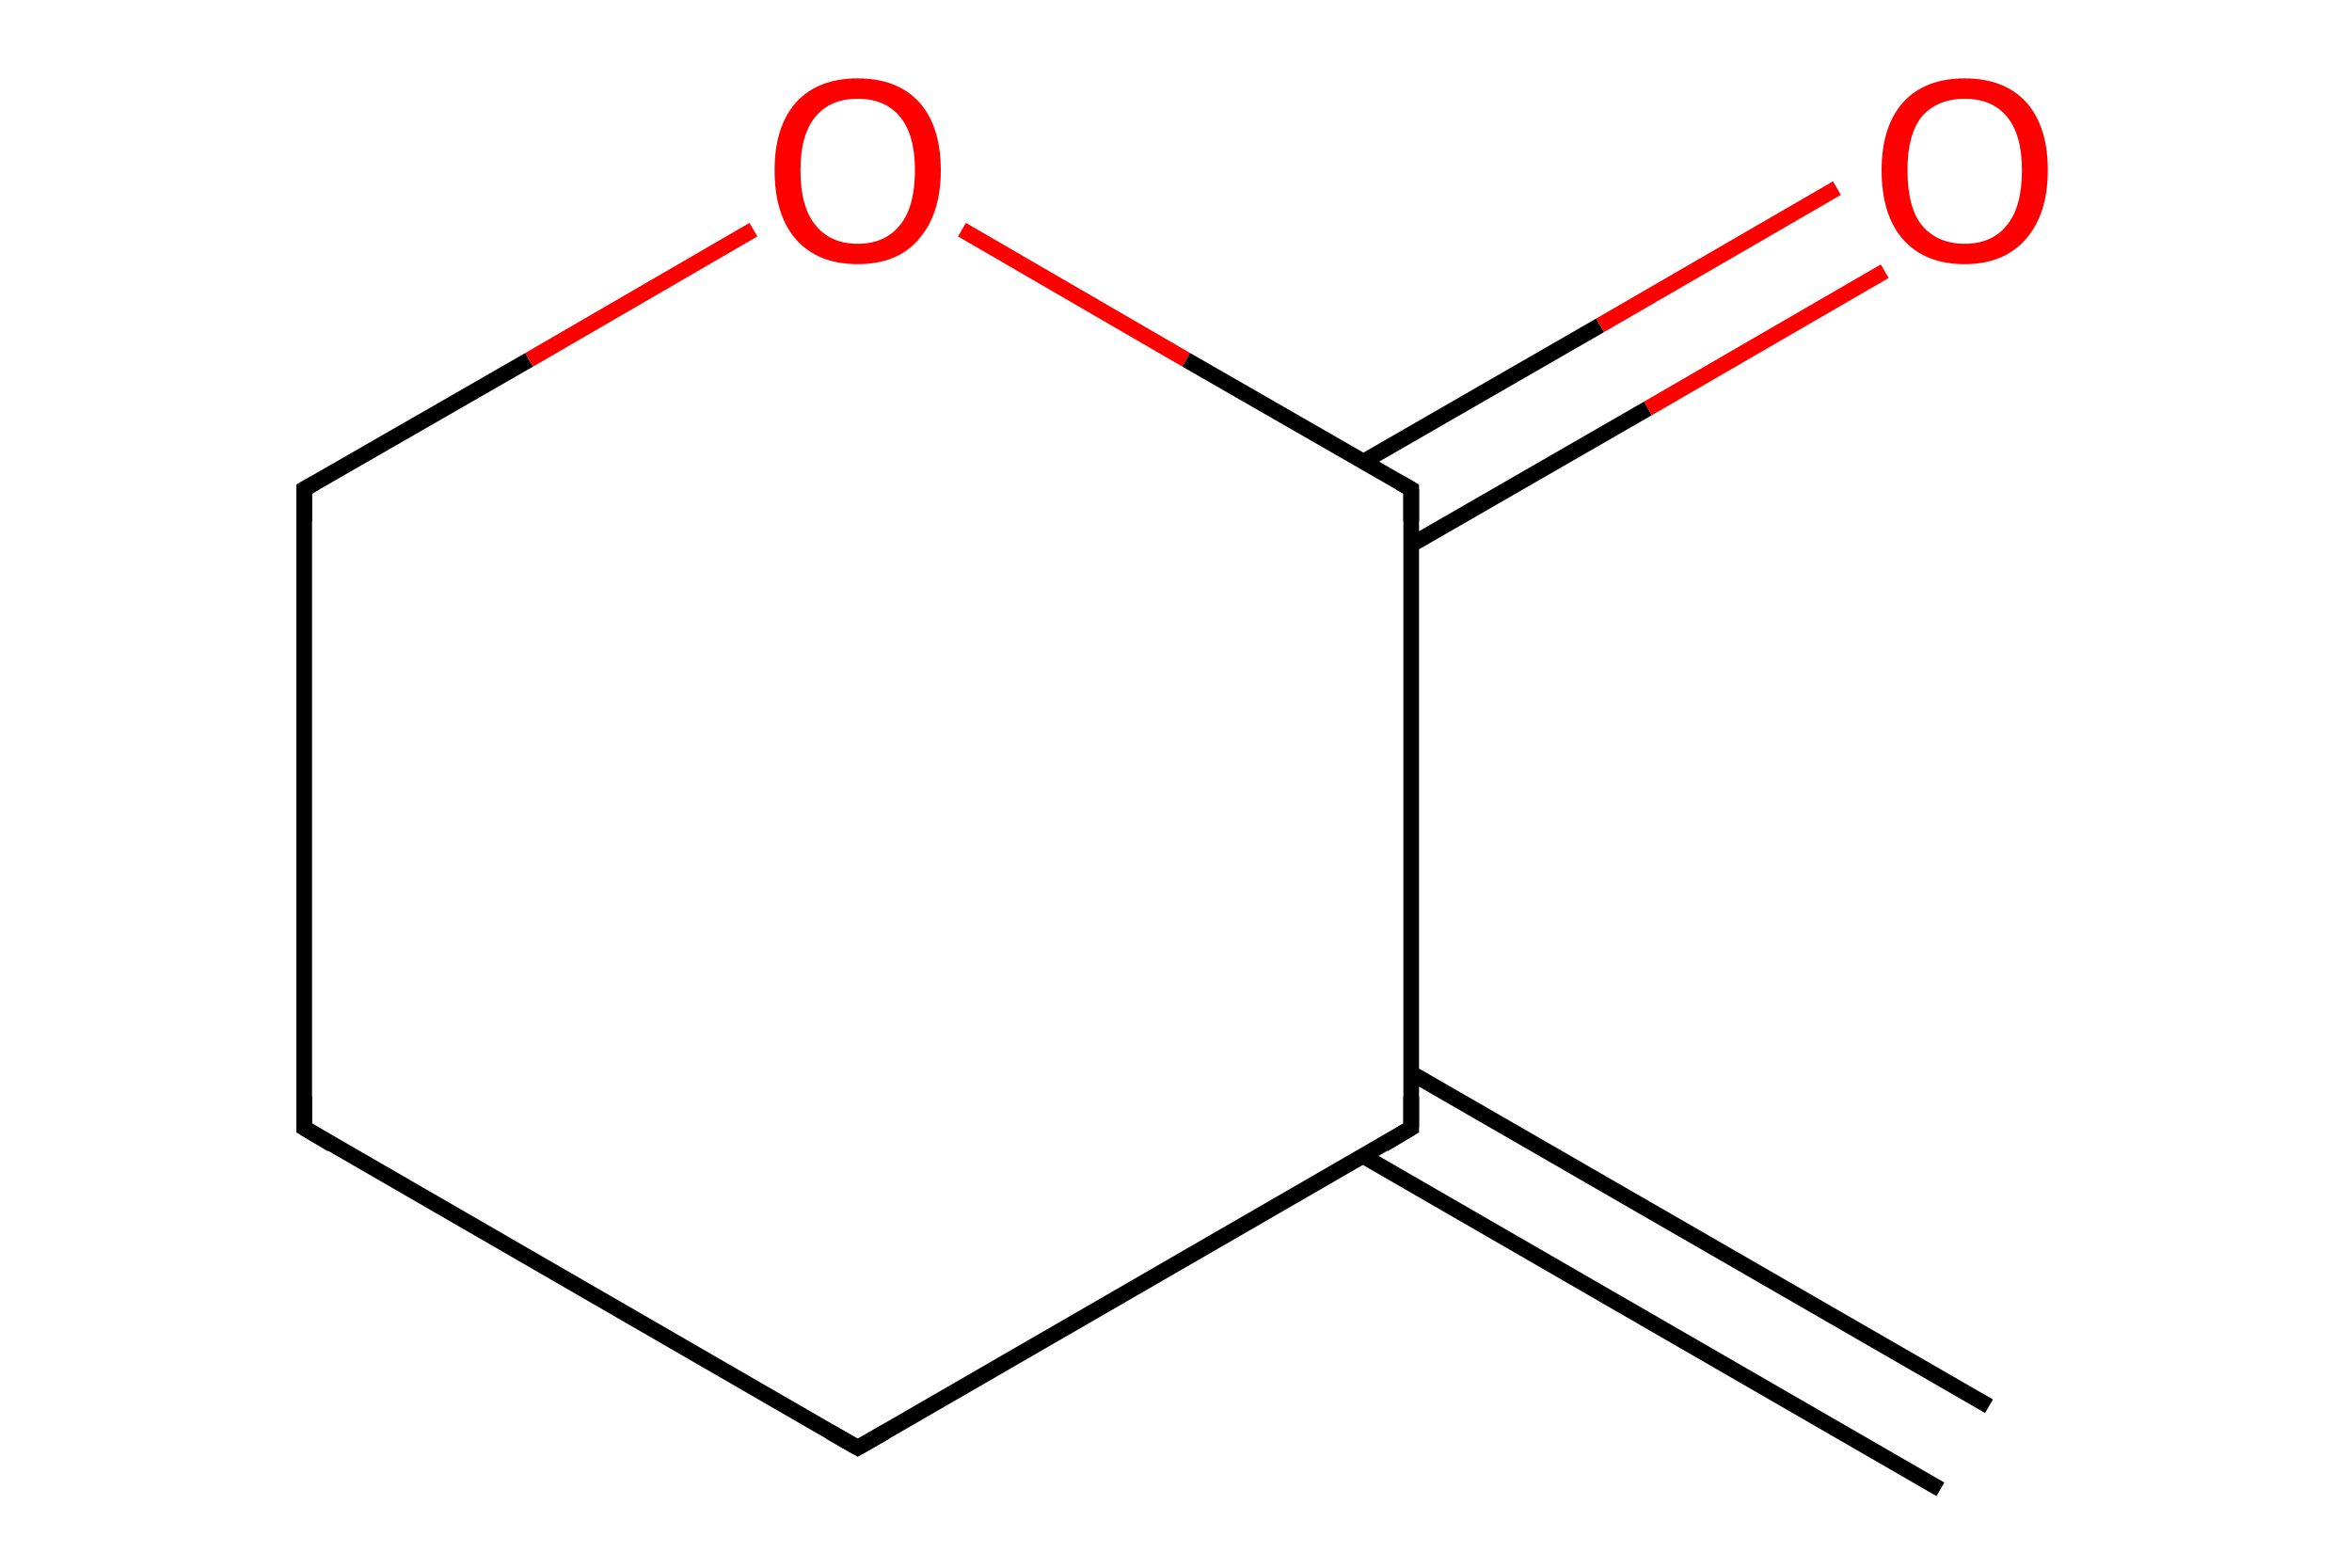 <?xml version='1.0' encoding='iso-8859-1'?>
<svg version='1.1' baseProfile='full'
              xmlns='http://www.w3.org/2000/svg'
                      xmlns:rdkit='http://www.rdkit.org/xml'
                      xmlns:xlink='http://www.w3.org/1999/xlink'
                  xml:space='preserve'
width='300px' height='200px' viewBox='0 0 300 200'>
<!-- END OF HEADER -->
<rect style='opacity:1.0;fill:#FFFFFF;stroke:none' width='300.0' height='200.0' x='0.0' y='0.0'> </rect>
<path class='bond-0 atom-0 atom-1' d='M 247.5,190.0 L 173.9,147.5' style='fill:none;fill-rule:evenodd;stroke:#000000;stroke-width:2.0px;stroke-linecap:butt;stroke-linejoin:miter;stroke-opacity:1' />
<path class='bond-0 atom-0 atom-1' d='M 253.7,179.4 L 180.0,136.9' style='fill:none;fill-rule:evenodd;stroke:#000000;stroke-width:2.0px;stroke-linecap:butt;stroke-linejoin:miter;stroke-opacity:1' />
<path class='bond-1 atom-1 atom-2' d='M 180.0,143.9 L 109.4,184.7' style='fill:none;fill-rule:evenodd;stroke:#000000;stroke-width:2.0px;stroke-linecap:butt;stroke-linejoin:miter;stroke-opacity:1' />
<path class='bond-2 atom-2 atom-3' d='M 109.4,184.7 L 38.8,143.9' style='fill:none;fill-rule:evenodd;stroke:#000000;stroke-width:2.0px;stroke-linecap:butt;stroke-linejoin:miter;stroke-opacity:1' />
<path class='bond-3 atom-3 atom-4' d='M 38.8,143.9 L 38.8,62.4' style='fill:none;fill-rule:evenodd;stroke:#000000;stroke-width:2.0px;stroke-linecap:butt;stroke-linejoin:miter;stroke-opacity:1' />
<path class='bond-4 atom-4 atom-5' d='M 38.8,62.4 L 67.5,45.9' style='fill:none;fill-rule:evenodd;stroke:#000000;stroke-width:2.0px;stroke-linecap:butt;stroke-linejoin:miter;stroke-opacity:1' />
<path class='bond-4 atom-4 atom-5' d='M 67.5,45.9 L 96.1,29.3' style='fill:none;fill-rule:evenodd;stroke:#FF0000;stroke-width:2.0px;stroke-linecap:butt;stroke-linejoin:miter;stroke-opacity:1' />
<path class='bond-5 atom-5 atom-6' d='M 122.7,29.3 L 151.3,45.9' style='fill:none;fill-rule:evenodd;stroke:#FF0000;stroke-width:2.0px;stroke-linecap:butt;stroke-linejoin:miter;stroke-opacity:1' />
<path class='bond-5 atom-5 atom-6' d='M 151.3,45.9 L 180.0,62.4' style='fill:none;fill-rule:evenodd;stroke:#000000;stroke-width:2.0px;stroke-linecap:butt;stroke-linejoin:miter;stroke-opacity:1' />
<path class='bond-6 atom-6 atom-7' d='M 180.0,69.5 L 210.2,52.1' style='fill:none;fill-rule:evenodd;stroke:#000000;stroke-width:2.0px;stroke-linecap:butt;stroke-linejoin:miter;stroke-opacity:1' />
<path class='bond-6 atom-6 atom-7' d='M 210.2,52.1 L 240.4,34.6' style='fill:none;fill-rule:evenodd;stroke:#FF0000;stroke-width:2.0px;stroke-linecap:butt;stroke-linejoin:miter;stroke-opacity:1' />
<path class='bond-6 atom-6 atom-7' d='M 173.9,58.9 L 204.1,41.5' style='fill:none;fill-rule:evenodd;stroke:#000000;stroke-width:2.0px;stroke-linecap:butt;stroke-linejoin:miter;stroke-opacity:1' />
<path class='bond-6 atom-6 atom-7' d='M 204.1,41.5 L 234.3,24.0' style='fill:none;fill-rule:evenodd;stroke:#FF0000;stroke-width:2.0px;stroke-linecap:butt;stroke-linejoin:miter;stroke-opacity:1' />
<path class='bond-7 atom-6 atom-1' d='M 180.0,62.4 L 180.0,143.9' style='fill:none;fill-rule:evenodd;stroke:#000000;stroke-width:2.0px;stroke-linecap:butt;stroke-linejoin:miter;stroke-opacity:1' />
<path d='M 176.5,146.0 L 180.0,143.9 L 180.0,139.9' style='fill:none;stroke:#000000;stroke-width:2.0px;stroke-linecap:butt;stroke-linejoin:miter;stroke-opacity:1;' />
<path d='M 112.9,182.7 L 109.4,184.7 L 105.9,182.7' style='fill:none;stroke:#000000;stroke-width:2.0px;stroke-linecap:butt;stroke-linejoin:miter;stroke-opacity:1;' />
<path d='M 42.3,146.0 L 38.8,143.9 L 38.8,139.9' style='fill:none;stroke:#000000;stroke-width:2.0px;stroke-linecap:butt;stroke-linejoin:miter;stroke-opacity:1;' />
<path d='M 38.8,66.5 L 38.8,62.4 L 40.2,61.6' style='fill:none;stroke:#000000;stroke-width:2.0px;stroke-linecap:butt;stroke-linejoin:miter;stroke-opacity:1;' />
<path d='M 178.6,61.6 L 180.0,62.4 L 180.0,66.5' style='fill:none;stroke:#000000;stroke-width:2.0px;stroke-linecap:butt;stroke-linejoin:miter;stroke-opacity:1;' />
<path class='atom-5' d='M 98.8 21.7
Q 98.8 16.2, 101.5 13.1
Q 104.3 10.0, 109.4 10.0
Q 114.5 10.0, 117.3 13.1
Q 120.0 16.2, 120.0 21.7
Q 120.0 27.3, 117.2 30.5
Q 114.5 33.7, 109.4 33.7
Q 104.3 33.7, 101.5 30.5
Q 98.8 27.4, 98.8 21.7
M 109.4 31.1
Q 112.9 31.1, 114.8 28.7
Q 116.7 26.4, 116.7 21.7
Q 116.7 17.2, 114.8 14.9
Q 112.9 12.6, 109.4 12.6
Q 105.9 12.6, 104.0 14.9
Q 102.1 17.2, 102.1 21.7
Q 102.1 26.4, 104.0 28.7
Q 105.9 31.1, 109.4 31.1
' fill='#FF0000'/>
<path class='atom-7' d='M 240.0 21.7
Q 240.0 16.2, 242.7 13.1
Q 245.5 10.0, 250.6 10.0
Q 255.7 10.0, 258.5 13.1
Q 261.2 16.2, 261.2 21.7
Q 261.2 27.3, 258.4 30.5
Q 255.6 33.7, 250.6 33.7
Q 245.5 33.7, 242.7 30.5
Q 240.0 27.4, 240.0 21.7
M 250.6 31.1
Q 254.1 31.1, 256.0 28.7
Q 257.9 26.4, 257.9 21.7
Q 257.9 17.2, 256.0 14.9
Q 254.1 12.6, 250.6 12.6
Q 247.1 12.6, 245.1 14.9
Q 243.3 17.2, 243.3 21.7
Q 243.3 26.4, 245.1 28.7
Q 247.1 31.1, 250.6 31.1
' fill='#FF0000'/>
</svg>
